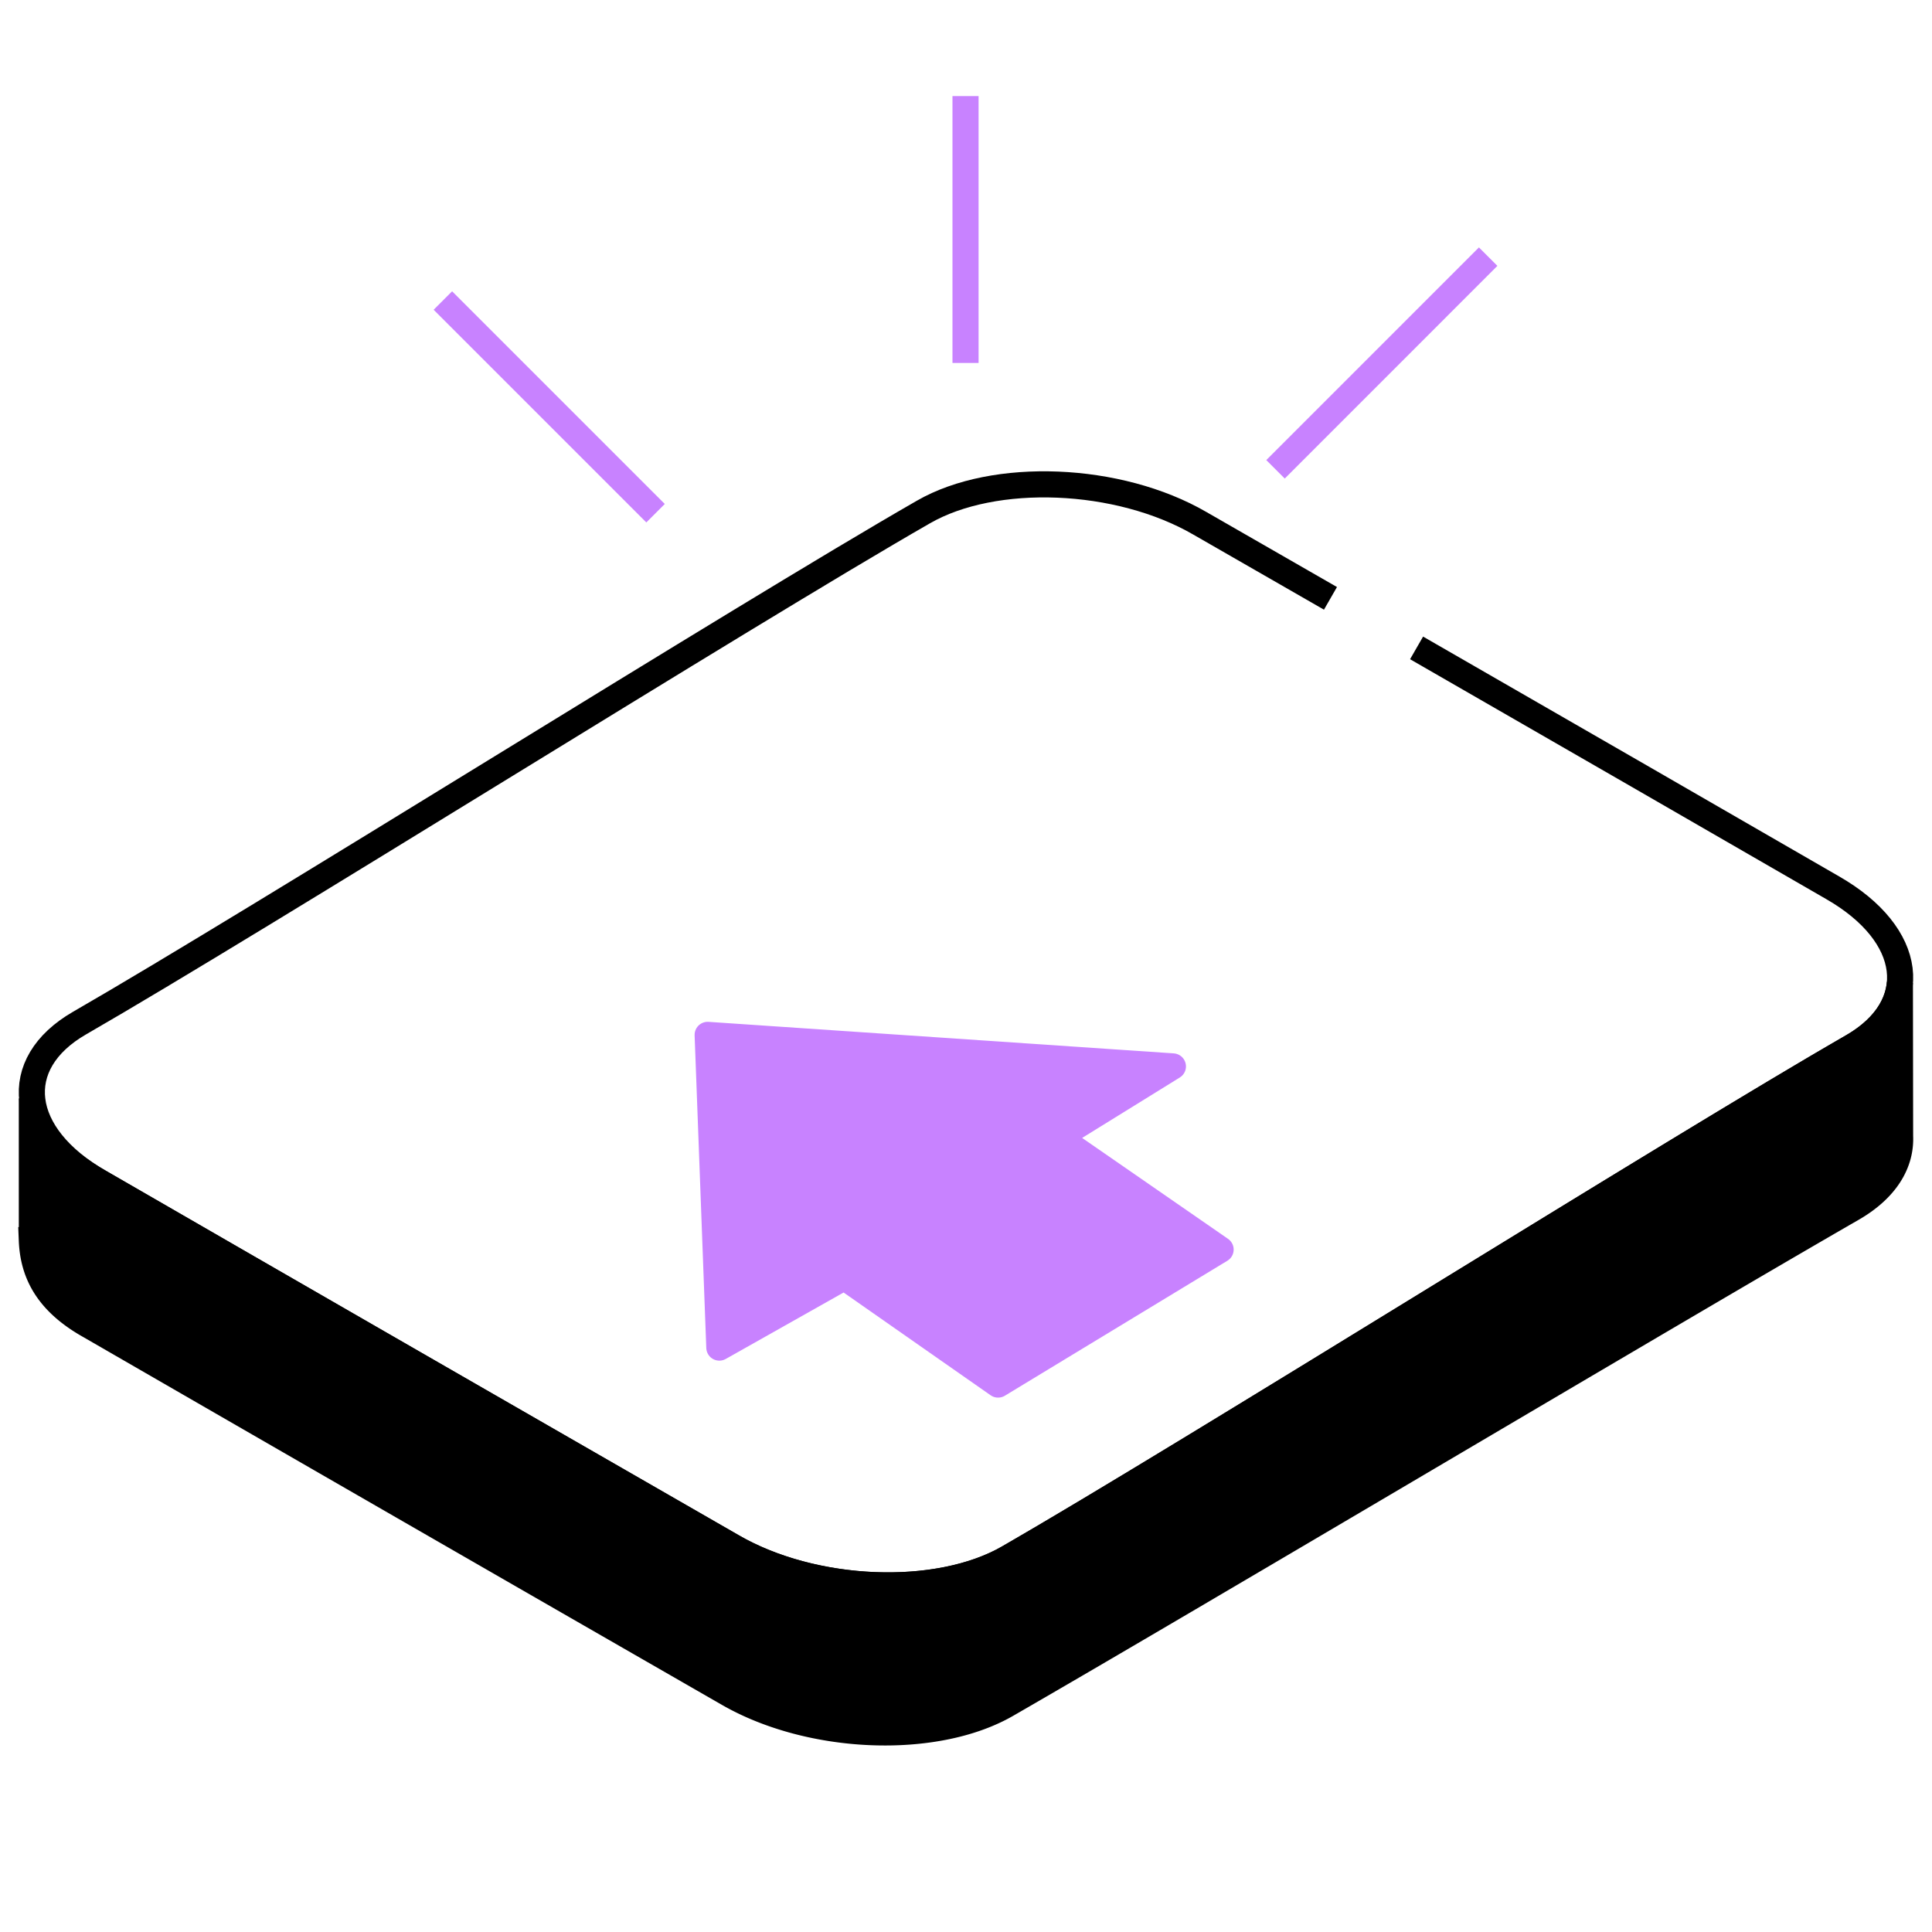 <svg width="74" height="74" fill="none" xmlns="http://www.w3.org/2000/svg"><path d="M1.22 47.501v-5.43c0 .972.7 2.123 2.587 3.206 6.643 3.838 17.584 10.136 24.227 13.952 3.126 1.815 7.884 2 10.596.436 6.826-3.93 25.493-15.644 32.32-19.574 1.144-.66 1.744-1.527 1.82-2.445l.008 5.87c.046 1.044-.556 2.04-1.854 2.782-6.885 3.964-25.486 15.026-32.37 18.99-2.736 1.576-7.534 1.39-10.686-.44a13172.008 13172.008 0 0 1-24.431-14.07c-1.692-.95-2.171-2.095-2.218-3.277z" fill="#000" stroke="#000" stroke-miterlimit="1.5"/><path d="m50.96 22.918-4.995-2.87c-3.126-1.816-7.884-2-10.596-.437-6.85 3.93-25.494 15.644-32.32 19.574-2.712 1.563-2.368 4.298.758 6.091 6.643 3.839 17.584 10.137 24.227 13.952 3.126 1.816 7.884 2 10.596.437 6.826-3.93 25.493-15.644 32.32-19.575 2.712-1.563 2.367-4.298-.759-6.09-4.29-2.48-10.373-5.984-15.933-9.184" stroke="#000"/><path d="m40.536 43.562 6.216 4.3-8.523 5.17-5.889-4.116-4.788 2.7-.447-11.978 17.82 1.208-4.389 2.716z" fill="#C882FF" stroke="#C882FF" stroke-linejoin="round"/><path d="m16.963 11.511 8.146 8.146M57 9.83l-8.145 8.146M36.982 3.68v10.223" stroke="#C882FF"/></svg>